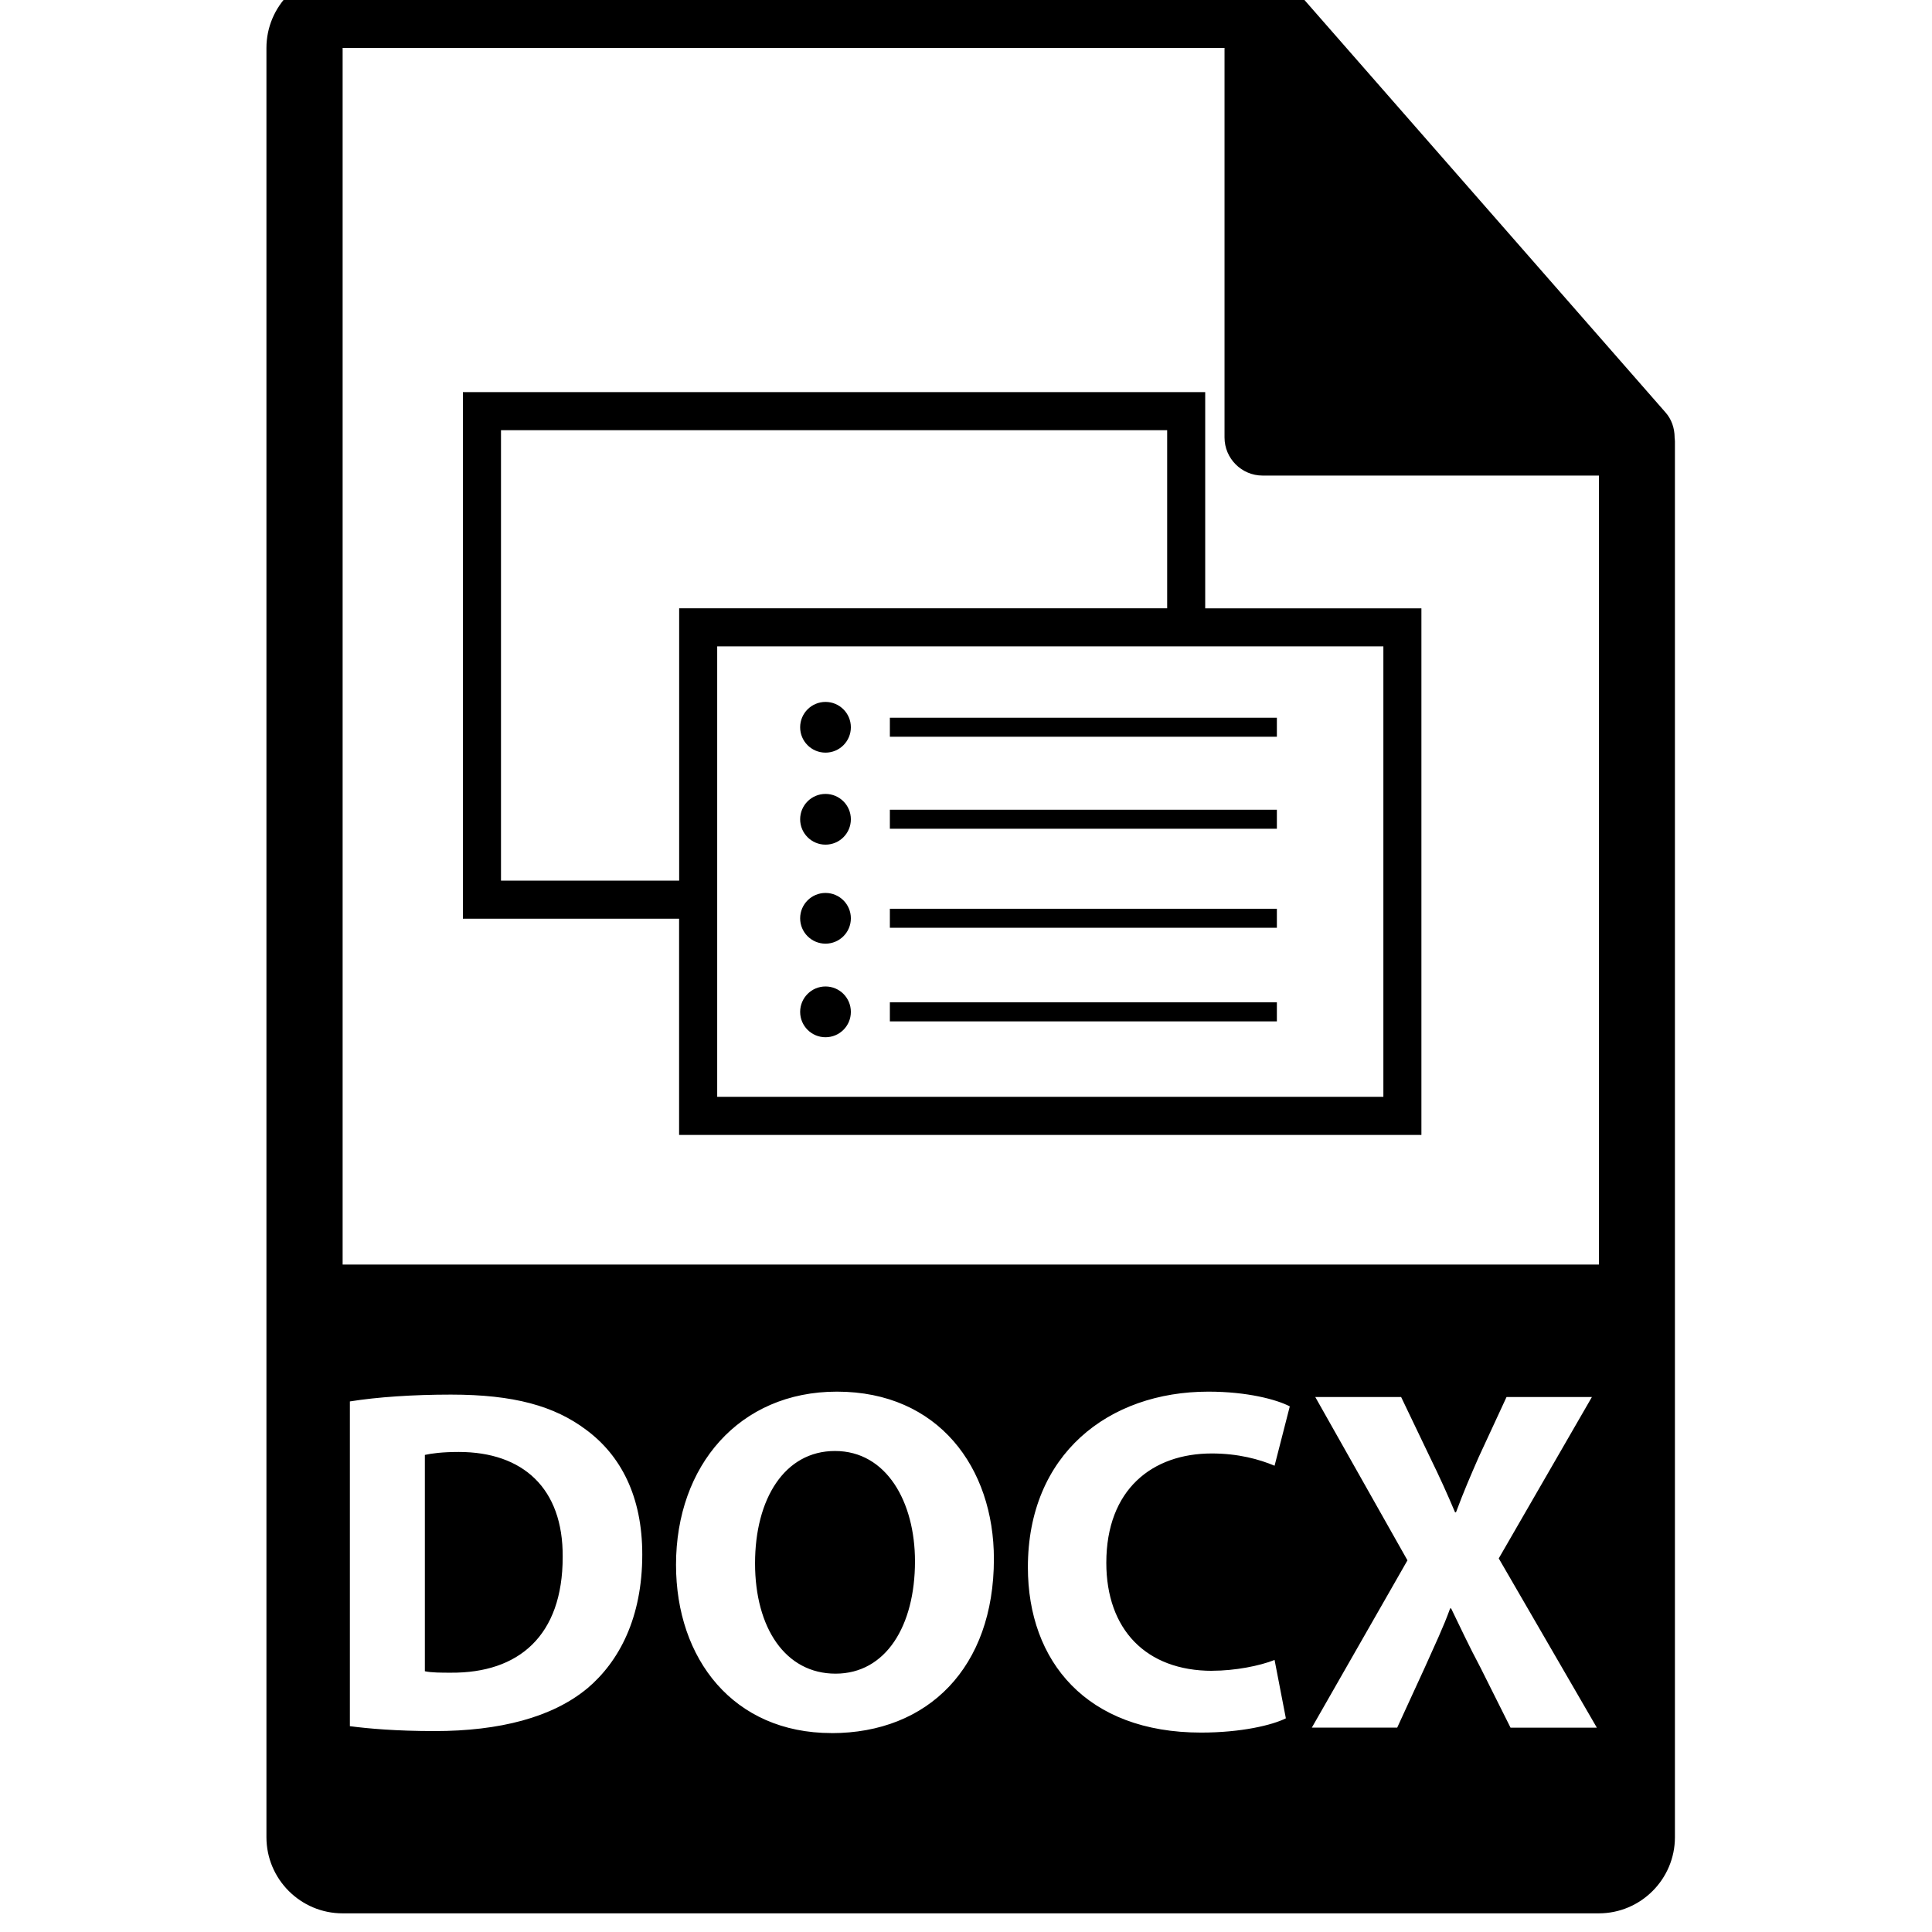 <!-- Generated by IcoMoon.io -->
<svg version="1.1" xmlns="http://www.w3.org/2000/svg" width="32" height="32" viewBox="0 0 32 32">
<title>docx-file-format</title>
<path d="M27.737 7.239c-0.002-0.147-0.049-0.293-0.151-0.408l-6.2-7.082c-0.002-0.002-0.004-0.003-0.005-0.004-0.037-0.042-0.080-0.075-0.126-0.105-0.013-0.009-0.027-0.017-0.041-0.025-0.039-0.022-0.081-0.039-0.124-0.052-0.012-0.003-0.022-0.008-0.034-0.011-0.047-0.011-0.095-0.018-0.145-0.018h-15.237c-0.695 0-1.261 0.566-1.261 1.261v29.635c0 0.695 0.566 1.261 1.261 1.261h20.807c0.695 0 1.261-0.566 1.261-1.261v-23.119c0-0.024-0.004-0.047-0.006-0.071zM9.727 27.965c-0.577 0.48-1.454 0.707-2.527 0.707-0.641 0-1.097-0.041-1.405-0.081v-5.379c0.455-0.073 1.048-0.113 1.674-0.113 1.040 0 1.714 0.187 2.242 0.585 0.569 0.422 0.927 1.097 0.927 2.063 0 1.048-0.382 1.771-0.91 2.218zM13.773 28.705c-1.625 0-2.576-1.227-2.576-2.787 0-1.641 1.048-2.868 2.665-2.868 1.682 0 2.6 1.26 2.6 2.771 0 1.796-1.088 2.885-2.689 2.885zM20.079 27.673c0.374 0 0.788-0.081 1.032-0.179l0.187 0.967c-0.227 0.113-0.739 0.236-1.405 0.236-1.894 0-2.868-1.178-2.868-2.738 0-1.869 1.333-2.909 2.99-2.909 0.642 0 1.129 0.13 1.348 0.244l-0.252 0.983c-0.252-0.106-0.601-0.203-1.040-0.203-0.983 0-1.747 0.593-1.747 1.812 0.001 1.097 0.651 1.788 1.755 1.788zM25.019 28.615l-0.496-0.991c-0.203-0.382-0.333-0.666-0.488-0.984h-0.016c-0.114 0.317-0.252 0.602-0.422 0.984l-0.455 0.991h-1.414l1.584-2.771-1.527-2.705h1.422l0.479 1c0.163 0.333 0.284 0.601 0.414 0.909h0.016c0.13-0.349 0.236-0.593 0.374-0.909l0.463-1h1.414l-1.543 2.673 1.625 2.804-1.43-0zM5.675 20.944v-20.15h14.607v6.452c0 0.348 0.283 0.631 0.631 0.631h5.57v13.068h-20.807zM7.598 24.049c-0.276 0-0.455 0.025-0.561 0.049v3.583c0.106 0.024 0.276 0.024 0.431 0.024 1.121 0.008 1.852-0.609 1.852-1.917 0.008-1.137-0.658-1.739-1.722-1.739zM13.83 24.033c-0.837 0-1.324 0.796-1.324 1.86 0 1.072 0.504 1.828 1.333 1.828 0.837 0 1.316-0.796 1.316-1.86-0-0.983-0.471-1.828-1.325-1.828zM19.962 10.076v-3.581h-12.295v8.722h3.581v3.581h12.295v-8.722h-3.581zM11.249 14.586h-2.951v-7.461h11.034v2.95h-8.083v4.511zM22.913 18.167h-11.034v-7.461h11.034v7.461zM14.093 12.046c0 0.232-0.188 0.42-0.42 0.42s-0.42-0.188-0.42-0.42c0-0.232 0.188-0.42 0.42-0.42s0.42 0.188 0.42 0.42zM14.739 11.888h6.41v0.315h-6.41v-0.315zM14.093 13.57c0 0.232-0.188 0.42-0.42 0.42s-0.42-0.188-0.42-0.42c0-0.232 0.188-0.42 0.42-0.42s0.42 0.188 0.42 0.42zM14.739 13.412h6.41v0.315h-6.41v-0.315zM14.093 15.21c0 0.232-0.188 0.42-0.42 0.42s-0.42-0.188-0.42-0.42c0-0.232 0.188-0.42 0.42-0.42s0.42 0.188 0.42 0.42zM14.739 15.052h6.41v0.315h-6.41v-0.315zM13.673 16.339c0.232 0 0.42 0.188 0.42 0.421s-0.188 0.42-0.42 0.42c-0.232 0-0.42-0.188-0.42-0.42s0.188-0.421 0.42-0.421zM14.739 16.602h6.41v0.315h-6.41v-0.315z"></path>
</svg>
